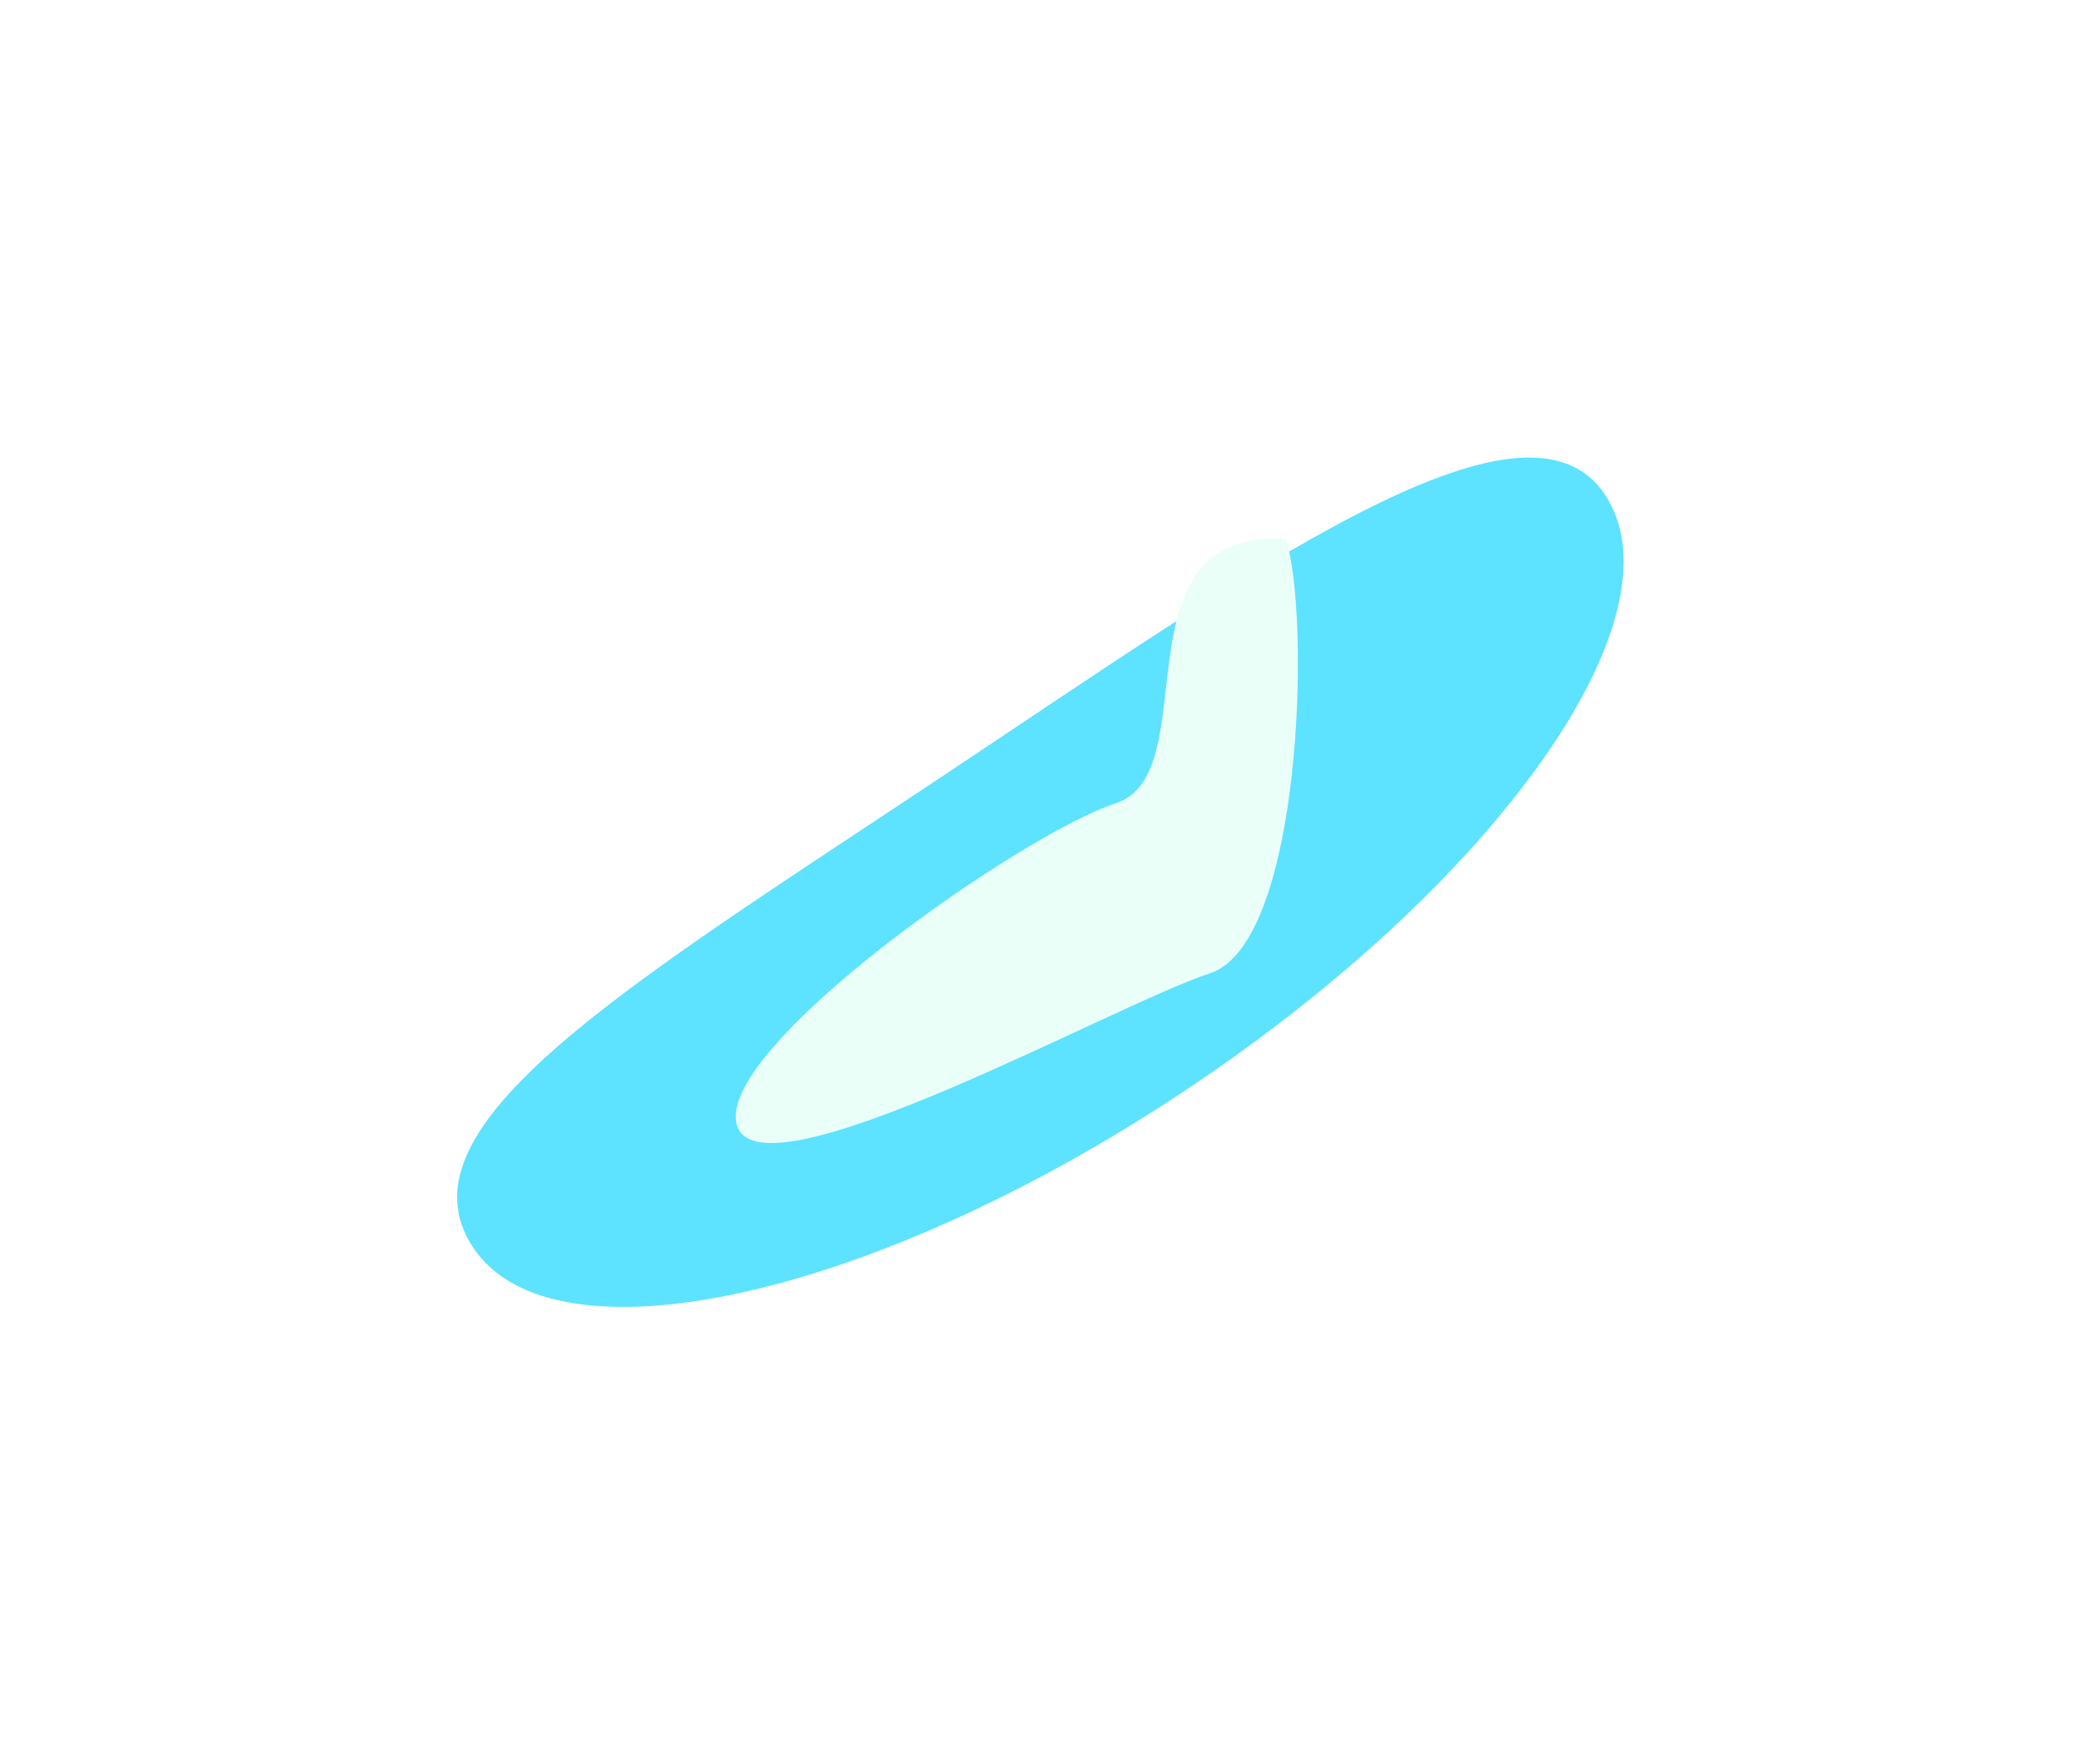 <svg width="2733" height="2317" viewBox="0 0 2733 2317" fill="none" xmlns="http://www.w3.org/2000/svg">
<g opacity="0.8">
<g filter="url(#filter0_f_53_945)">
<path d="M2107.77 649.59C2213.65 808.763 1966.74 1159.13 1556.28 1432.15C1145.83 1705.17 727.255 1797.46 621.378 1638.29C515.501 1479.12 822.892 1295.28 1233.35 1022.26C1643.81 749.236 2001.9 490.417 2107.77 649.59Z" fill="#34DBFF"/>
</g>
<g filter="url(#filter1_f_53_945)">
<path d="M1688.84 707.821C1721.04 807.692 1711.09 1238.85 1588.88 1278.25C1466.66 1317.65 1000.22 1578.29 968.023 1478.42C935.824 1378.55 1342.85 1094.37 1465.07 1054.97C1587.28 1015.57 1458.59 694.322 1688.84 707.821Z" fill="#E3FFF6"/>
</g>
</g>
<defs>
<filter id="filter0_f_53_945" x="0.33" y="0.867" width="2731.96" height="2315.4" filterUnits="userSpaceOnUse" color-interpolation-filters="sRGB">
<feFlood flood-opacity="0" result="BackgroundImageFix"/>
<feBlend mode="normal" in="SourceGraphic" in2="BackgroundImageFix" result="shape"/>
<feGaussianBlur stdDeviation="300" result="effect1_foregroundBlur_53_945"/>
</filter>
<filter id="filter1_f_53_945" x="666.216" y="407.407" width="1338.33" height="1393.65" filterUnits="userSpaceOnUse" color-interpolation-filters="sRGB">
<feFlood flood-opacity="0" result="BackgroundImageFix"/>
<feBlend mode="normal" in="SourceGraphic" in2="BackgroundImageFix" result="shape"/>
<feGaussianBlur stdDeviation="150" result="effect1_foregroundBlur_53_945"/>
</filter>
</defs>
</svg>
